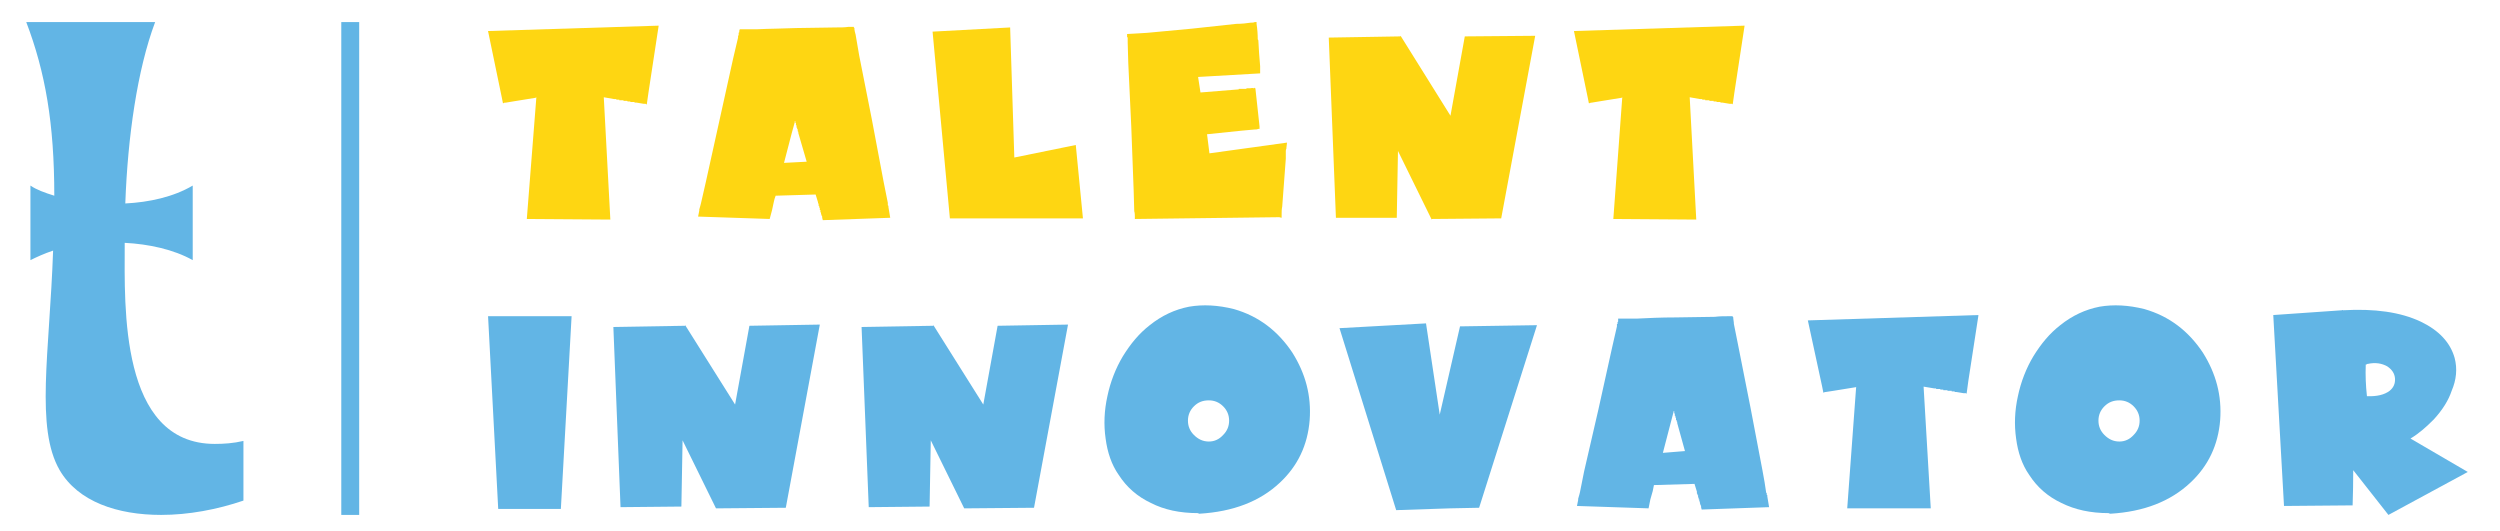 <svg version="1.2" xmlns="http://www.w3.org/2000/svg" viewBox="0 0 419 89" width="419" height="89"><style>.a{fill:#fed612}.b{fill:#62b5e5}</style><path class="a" d="m108.7 15.4l-0.3 2.1q-0.1 0-0.2-0.1-0.1 0-0.3 0-0.5-0.1-1.2-0.2h-0.1-0.1-0.1l-0.1-0.1h-0.1-0.1-0.1-0.1-0.1-0.1l-0.1-0.1h-0.1-0.1-0.1-0.1l-0.1-0.1h-0.1-0.1-0.1-0.1-0.1-0.1v-0.1h-0.1-0.1-0.1-0.1-0.1-0.1-0.1v-0.1h-0.1-0.1-0.1-0.1-0.1v-0.1h-0.1-0.1-0.1-0.1q-0.7-0.1-1.7-0.3l1.1 20.5-14-0.1 1.6-20.4c-0.1 0.1-0.2 0.1-0.2 0.1l-3.7 0.6q-0.7 0.1-1.2 0.2c-0.2 0-0.3 0-0.4 0.1h-0.1l-0.2-1-2.3-11.1 28.6-0.9z"/><path fill-rule="evenodd" class="a" d="m143.1 4.6l0.1 0.1v0.2c0 0.2 0.1 0.5 0.2 0.9l0.6 3.5 2.1 10.6 2 10.6q0.4 2.1 0.7 3.5v0.4l0.1 0.1v0.2l0.3 1.8-11.3 0.4-0.1-0.4q0-0.1 0-0.2-0.1-0.1-0.2-0.5v-0.2h-0.1v-0.4h-0.1v-0.4h-0.1v-0.3h-0.1v-0.4h-0.1v-0.2l-0.4-1.3-6.7 0.2q-0.2 0.5-0.3 1l-0.3 1.4-0.4 1.5-12-0.4 0.2-1v-0.2l0.2-0.7 0.1-0.4 0.8-3.5 4.6-20.8 0.8-3.4v-0.3l0.1-0.1v-0.4l0.1-0.1v-0.1q0-0.3 0.1-0.4c0.2 0 0.6 0 0.8 0q0.9 0 2.2 0c2-0.1 4.2-0.1 6.5-0.2l6.6-0.1c0.8 0 1.5 0 2.1-0.1h0.9zm-9.9 15.9l-0.5 1.8-1.3 5 3.8-0.2-1.4-4.8v-0.2l-0.1-0.1v-0.3l-0.1-0.1v-0.2h-0.1v-0.4h-0.1v-0.4h-0.1v-0.3h-0.1z"/><path class="a" d="m170 26.4l10.3-2.1 1.2 12.3h-18.7-3.6l-2.9-31.3 13-0.7z"/><path class="a" d="m211.1 21.2c0 0.1 0 0.3 0 0.4q0 0-0.2 0c-0.2 0.1-0.3 0.1-0.6 0.1q-0.9 0.1-2.2 0.2c-2 0.2-3.9 0.4-5.8 0.6l0.4 3.2 13-1.8-0.1 0.9v0.1q-0.1 0.2-0.1 0.4c0 0.4 0 0.8 0 1.3-0.1 1.2-0.2 2.5-0.3 4l-0.3 4c-0.1 0.5-0.1 0.9-0.1 1.3v0.5 0.1l-0.4-0.1-24.2 0.3v-0.4c0-0.2 0-0.6-0.1-0.9l-0.1-3.5-0.4-10.7-0.5-10.6-0.1-3.5v-0.1-0.1-0.1-0.1-0.1-0.1-0.1-0.1l-0.1-0.1v-0.1-0.4l1.8-0.1q0.3 0 1.6-0.1l7.5-0.7 7.4-0.8c0.9 0 1.8-0.1 2.4-0.2 0.3 0 0.5 0 0.7-0.1h0.3q0 0.1 0 0.3 0.2 1.3 0.2 2.6 0.1 0.1 0.1 0.2 0.1 2.1 0.3 4.3 0 0.6 0 1.2l-10.4 0.6 0.4 2.6 6.2-0.5h0.1 0.1v-0.1h0.1 0.1 0.1 0.1 0.1 0.1 0.1 0.1 0.1 0.1 0.1 0.1 0.1v-0.1h0.1 0.1 0.1 0.1 0.1 0.1q0.4-0.1 0.6 0 0.2-0.1 0.2-0.1v0.1h0.1z"/><path class="a" d="m239.9 36.8v-0.1l-5.6-11.4-0.2 11.2h-10.2l-1.2-30.2q6-0.1 12-0.2c0 0 0 0 0.1-0.1v0.1l8.3 13.3 2.4-13.3 11.8-0.1-5.7 30.6-11.6 0.1c0 0 0 0-0.1 0.1z"/><path class="a" d="m290.7 15.4l-0.3 2.1q0 0-0.1-0.1-0.2 0-0.4 0-0.5-0.1-1.2-0.2h-0.1-0.1-0.1l-0.1-0.1h-0.1-0.1-0.1-0.1-0.1-0.1v-0.1h-0.1-0.1-0.1-0.1-0.1v-0.1h-0.1-0.1-0.1-0.1-0.1-0.1-0.1v-0.1h-0.1-0.1-0.1-0.1-0.1-0.1-0.1v-0.1h-0.1-0.1-0.1-0.1-0.1v-0.1h-0.1-0.1-0.1-0.1q-0.6-0.1-1.7-0.3l1.1 20.5-13.9-0.1 1.5-20.4c-0.1 0.1-0.1 0.1-0.2 0.1l-3.7 0.6q-0.7 0.1-1.2 0.2c-0.1 0-0.2 0-0.4 0.1h-0.1l-0.2-1-2.3-11.1 28.6-0.9z"/><path class="b" d="m83.5 85.3l-1.7-32.3h14l-1.8 32.3z"/><path class="b" d="m120 85.2l-5.6-11.4-0.2 11.1-10.2 0.1-1.2-30.2q6-0.1 12-0.2c0 0 0 0 0.1-0.1v0.1l8.3 13.2 2.4-13.2 11.8-0.2-5.7 30.7-11.6 0.1c0 0 0 0-0.1 0z"/><path class="b" d="m161.6 85.2l-5.6-11.4-0.2 11.1-10.2 0.1-1.2-30.2q6-0.1 12-0.2c0 0 0 0 0.1-0.1v0.1l8.3 13.2 2.4-13.2 11.8-0.2-5.7 30.7-11.6 0.1c0 0 0 0-0.1 0z"/><path fill-rule="evenodd" class="b" d="m192.9 84.3q-3.4-1.6-5.4-4.7c-1.2-1.7-1.9-3.8-2.2-6.1q-0.5-3.5 0.3-7.1c0.5-2.4 1.4-4.7 2.6-6.7 1.3-2.1 2.7-3.8 4.5-5.2q3-2.4 6.6-3.1 3.5-0.6 7.5 0.4c4.2 1.2 7.4 3.7 9.8 7.3 2.2 3.5 3.2 7.2 2.9 11.3q-0.5 6.3-5 10.5-5 4.7-13.5 5.2-0.1 0-0.2-0.1-4.6 0-7.9-1.7zm7.2-16.2q-1 1-1 2.4 0 1.4 1 2.4c0.7 0.7 1.5 1.1 2.5 1.1q1.4 0 2.4-1.1 1-1 1-2.4 0-1.4-1-2.4-1-1-2.4-1c-1 0-1.8 0.3-2.5 1z"/><path class="b" d="m243 85.2l-9 0.3-9.5-30.5 14.5-0.8 2.3 15.3 3.4-14.8 12.9-0.2-9.7 30.6z"/><path fill-rule="evenodd" class="b" d="m290.4 53.1l0.1 0.1v0.2c0 0.2 0.1 0.5 0.1 0.9l0.7 3.5 2.1 10.6 2 10.5q0.4 2.1 0.6 3.6v0.1h0.1v0.3l0.1 0.1v0.2l0.3 1.8-11.3 0.4-0.1-0.4q0 0 0-0.1 0 0 0-0.1-0.1-0.1-0.2-0.5v-0.2l-0.1-0.1v-0.3h-0.1v-0.3h-0.1v-0.4h-0.1v-0.2l-0.1-0.1v-0.3l-0.4-1.3-6.8 0.2q-0.1 0.5-0.2 1l-0.4 1.4-0.3 1.5-12-0.4 0.2-1v-0.2l0.2-0.7 0.1-0.4 0.7-3.5 2.4-10.4 2.3-10.4 0.8-3.5v-0.4h0.1v-0.3l0.1-0.1c0-0.2 0-0.4 0-0.5 0.2 0 0.7 0 0.9 0q0.9 0 2.2 0c2-0.1 4.1-0.2 6.5-0.2l6.6-0.1c0.8-0.1 1.5-0.1 2.1-0.1h0.9zm-9.9 15.9l-0.5 1.9-1.3 5 3.7-0.3-1.3-4.7v-0.2l-0.1-0.1v-0.2h-0.1v-0.4h-0.1v-0.3h-0.1v-0.4h-0.1v-0.4h-0.1z"/><path class="b" d="m329.9 63.8l-0.3 2.2q0 0-0.1-0.1-0.1 0-0.4 0-0.5-0.1-1.2-0.2h-0.1-0.1-0.1v-0.1h-0.1-0.1-0.1-0.1-0.1v-0.1h-0.1-0.1-0.1-0.1-0.1-0.1-0.1v-0.1h-0.1-0.1-0.1-0.1-0.1-0.1-0.1v-0.1h-0.1-0.1-0.1-0.1-0.1v-0.1h-0.1-0.1-0.1-0.1-0.1-0.1-0.1v-0.1h-0.1-0.1-0.1q-0.7-0.1-1.8-0.3l1.2 20.4h-14l1.5-20.4c0 0.1-0.1 0.1-0.1 0.1l-3.7 0.6q-0.8 0.1-1.3 0.2c-0.1 0-0.2 0-0.3 0.1h-0.1l-0.2-1-2.4-11.1 28.6-0.9z"/><path fill-rule="evenodd" class="b" d="m345.5 84.3q-3.4-1.6-5.4-4.7c-1.2-1.7-1.9-3.8-2.2-6.1q-0.5-3.5 0.3-7.1c0.5-2.4 1.4-4.7 2.6-6.7 1.3-2.1 2.7-3.8 4.5-5.2q3-2.4 6.6-3.1 3.5-0.6 7.5 0.4c4.2 1.2 7.4 3.7 9.8 7.3 2.2 3.5 3.2 7.2 2.9 11.3q-0.5 6.3-5 10.5-5 4.7-13.4 5.2-0.1 0-0.3-0.1-4.5 0-7.9-1.7zm7.2-16.2q-1 1-1 2.4 0 1.4 1 2.4c0.7 0.7 1.5 1.1 2.5 1.1q1.4 0 2.4-1.1 1-1 1-2.4 0-1.4-1-2.4-1-1-2.4-1c-1 0-1.8 0.3-2.5 1z"/><path fill-rule="evenodd" class="b" d="m405.7 53.9q4.6 2.2 5.7 6.1 0.7 2.7-0.5 5.5-0.8 2.4-3 4.8c-1.2 1.2-2.4 2.3-3.9 3.2l9.6 5.6-13.3 7.2-5.9-7.5q0 3-0.1 5.9l-11.5 0.1-1.8-32 11.5-0.8q0.1-0.1 0.2 0c5.3-0.3 9.6 0.3 13 1.9zm-9.2 7.2q-0.1 2.6 0.2 5.3 2.5 0.1 3.8-0.9 1-0.8 0.9-2.1-0.1-1.2-1.3-2c-0.9-0.5-2-0.7-3.3-0.4h-0.1c0 0.1-0.1 0.1-0.2 0.1z"/><path class="b" d="m26 3.7c-3 8-4.6 19.3-5 30.4 4-0.2 8.1-1.1 11.3-3v12.5c-3.2-1.8-7.4-2.7-11.4-2.9 0 0.2 0 0.3 0 0.5 0 10-0.9 33.2 15.1 33.2 1.5 0 3.1-0.1 4.8-0.5v10c-4.4 1.5-9.2 2.4-13.8 2.4-7.3 0-13.9-2.2-17-7.5-4.1-7.1-1.7-19.6-1.1-36.8-1.5 0.5-2.8 1.1-3.8 1.6v-12.5c1 0.7 2.4 1.2 4 1.7 0-12.1-1.5-20.7-4.7-29.1z"/><path class="b" d="m57.2 86.3v-82.6h3v82.6z"/><g style="opacity:0"><path fill-rule="evenodd" d="m63.5 180.3q0.5 0.6 0.9 1.3 0.5 0.6 0.8 1.3 0.3 0.7 0.5 1.5 0.3 0.7 0.4 1.5 0.1 0.4 0.1 0.7 0 0.4 0 0.8 0.1 0.4 0.1 0.7-0.1 0.4-0.1 0.8 0 0.4-0.1 0.7 0 0.4-0.1 0.8-0.1 0.3-0.2 0.7-0.1 0.4-0.2 0.7-0.2 0.4-0.3 0.7-0.2 0.4-0.4 0.7-0.1 0.4-0.3 0.7-0.2 0.3-0.4 0.6-0.3 0.4-0.5 0.7-0.3 0.3-0.5 0.6-0.3 0.3-0.6 0.5-0.3 0.3-0.6 0.6-0.3 0.2-0.6 0.4-0.3 0.3-0.6 0.5-0.4 0.2-0.7 0.4-0.4 0.2-0.7 0.3-0.4 0.2-0.7 0.3-0.4 0.2-0.7 0.3-0.4 0.1-0.8 0.2-0.3 0.1-0.7 0.1-0.4 0.1-0.8 0.1-0.3 0.1-0.7 0.1-0.4 0-0.8 0-0.3 0-0.7 0-0.4-0.1-0.8-0.1-0.3-0.1-0.7-0.2-0.4 0-0.7-0.2-0.4-0.1-0.7-0.2-0.4-0.1-0.8-0.3-0.3-0.1-0.7-0.3-0.3-0.2-0.6-0.3-0.4-0.2-0.7-0.5-0.6-0.4-1.2-1-0.6-0.5-1.1-1.1-0.5-0.6-0.9-1.3-0.4-0.6-0.8-1.4-0.1-0.3-0.3-0.7-0.1-0.3-0.2-0.7-0.1-0.3-0.2-0.7-0.1-0.4-0.2-0.8 0-0.3-0.1-0.7 0-0.4 0-0.8 0-0.3 0-0.7 0-0.4 0-0.8 0-0.3 0.1-0.7 0.1-0.4 0.1-0.8 0.1-0.3 0.2-0.7 0.1-0.3 0.3-0.7 0.2-0.7 0.6-1.4 0.3-0.7 0.8-1.3 0.4-0.7 0.9-1.2 0.6-0.6 1.2-1.1 0.3-0.2 0.6-0.5 0.3-0.2 0.6-0.4 0.4-0.2 0.7-0.4 0.4-0.2 0.7-0.4 0.4-0.1 0.7-0.3 0.4-0.1 0.7-0.2 0.4-0.1 0.8-0.2 0.4-0.1 0.7-0.2 0.4-0.1 0.8-0.1 0.4 0 0.7-0.1 0.4 0 0.8 0 0.4 0.1 0.7 0.1 0.8 0.1 1.5 0.2 0.8 0.2 1.5 0.4 0.7 0.3 1.4 0.6 0.7 0.4 1.3 0.8 0.3 0.2 0.6 0.5 0.3 0.2 0.6 0.5 0.3 0.2 0.6 0.5 0.3 0.3 0.5 0.6zm-15.8 13.4q0.3 0.3 0.6 0.6 0.4 0.3 0.7 0.6 0.4 0.3 0.7 0.5 0.4 0.3 0.8 0.5 0.4 0.2 0.8 0.3 0.4 0.2 0.8 0.3 0.4 0.1 0.8 0.2 0.5 0.1 0.9 0.1 0.4 0.1 0.9 0 0.4 0 0.8 0 0.4-0.1 0.9-0.1 0.4-0.1 0.8-0.3 0.4-0.1 0.8-0.3 0.4-0.1 0.8-0.3 0.4-0.2 0.8-0.5 0.4-0.3 0.7-0.5 0.3-0.3 0.7-0.6 0.3-0.4 0.6-0.7 0.2-0.4 0.5-0.7 0.2-0.4 0.4-0.8 0.2-0.4 0.4-0.8 0.2-0.4 0.3-0.8 0.1-0.4 0.2-0.9 0.1-0.4 0.1-0.8 0.1-1.3-0.1-2.6-0.3-1.4-1-2.5-0.6-1.2-1.6-2.1-0.9-1-2.1-1.6-0.8-0.4-1.6-0.6-0.9-0.2-1.7-0.3-0.9-0.1-1.7 0-0.9 0.1-1.7 0.4-0.9 0.2-1.7 0.7-0.8 0.4-1.5 1-0.6 0.5-1.2 1.2-0.6 0.7-1 1.5-0.4 0.8-0.6 1.6-0.2 0.9-0.3 1.7-0.1 0.9 0 1.8 0.1 0.8 0.4 1.6 0.1 0.5 0.3 0.9 0.1 0.4 0.4 0.8 0.2 0.4 0.4 0.7 0.3 0.4 0.6 0.8zm14.4-4.6q-0.2 0.3-0.3 0.6-0.1 0.3-0.3 0.6-0.1 0.3-0.3 0.5-0.2 0.3-0.3 0.6-0.2 0.3-0.4 0.5-0.3 0.3-0.5 0.6-0.2 0.2-0.5 0.4-0.2 0.3-0.5 0.5-0.2 0.2-0.5 0.4-0.3 0.2-0.6 0.4-0.3 0.2-0.6 0.3-0.3 0.1-0.6 0.3-0.7 0.2-1.3 0.3-0.7 0-1.3 0-0.7-0.1-1.3-0.3-0.7-0.2-1.2-0.5-0.7-0.4-1.3-0.9-0.6-0.5-1.1-1-0.5-0.6-0.9-1.3-0.3-0.7-0.6-1.4-0.1-0.3-0.2-0.6-0.1-0.4-0.1-0.7 0-0.3-0.1-0.7 0-0.3 0.1-0.6 0-0.4 0.1-0.7 0-0.3 0.1-0.6 0.1-0.3 0.2-0.6 0.2-0.3 0.3-0.6 0.2-0.3 0.4-0.6 0.2-0.3 0.4-0.5 0.2-0.3 0.5-0.6 0.2-0.2 0.5-0.4 0.1-0.1 0.2-0.2 0.2-0.1 0.3-0.2 0.1-0.1 0.3-0.2 0.1-0.1 0.3-0.2 0.1-0.1 0.2-0.2 0.2-0.1 0.3-0.2 0.2 0 0.3-0.1 0.1-0.1 0.3-0.2 0.1 0 0.3-0.1 0.1-0.1 0.3-0.1 0.1-0.1 0.3-0.1 0.1-0.1 0.3-0.1 0.1-0.1 0.3-0.1 0.2-0.1 0.3-0.1 0.2-0.1 0.4-0.1 0.1-0.1 0.3-0.1l2 2.4q-0.2 0-0.4 0-0.2 0-0.4 0.1-0.2 0-0.4 0-0.2 0-0.4 0.1-0.1 0-0.3 0-0.1 0.1-0.3 0.1-0.1 0-0.3 0.1-0.1 0-0.3 0.1-0.1 0-0.3 0.1-0.1 0-0.2 0.1-0.1 0.1-0.3 0.1-0.1 0.1-0.2 0.2-0.1 0-0.2 0.1-0.2 0.1-0.3 0.2-0.1 0.1-0.2 0.2-0.1 0-0.2 0.1-0.2 0.2-0.4 0.3-0.1 0.2-0.3 0.4-0.1 0.2-0.2 0.3-0.2 0.2-0.3 0.4-0.1 0.2-0.1 0.4-0.1 0.2-0.2 0.4 0 0.2-0.1 0.4 0 0.2 0 0.4 0 0.2 0 0.4 0 0.2 0 0.4 0.1 0.2 0.1 0.4 0.1 0.2 0.1 0.4 0.2 0.5 0.5 0.9 0.2 0.4 0.5 0.7 0.3 0.4 0.7 0.7 0.3 0.3 0.7 0.6 0.2 0.1 0.4 0.1 0.2 0.1 0.4 0.2 0.2 0.1 0.4 0.1 0.2 0.1 0.4 0.1 0.2 0 0.4 0 0.2 0 0.4 0 0.2 0 0.4-0.1 0.2 0 0.4-0.1 0.2-0.1 0.4-0.1 0.2-0.1 0.4-0.2 0.2-0.2 0.4-0.3 0.2-0.1 0.4-0.3 0.1-0.1 0.2-0.2 0.1-0.1 0.2-0.2 0.1-0.1 0.2-0.2 0.1-0.1 0.2-0.2 0.1-0.1 0.2-0.2 0.1-0.1 0.1-0.2 0.1-0.1 0.2-0.2 0.1-0.2 0.1-0.3 0.1-0.1 0.2-0.3 0.1-0.1 0.1-0.3 0.1-0.1 0.2-0.2 0-0.2 0.1-0.3 0-0.2 0.1-0.4 0.1-0.2 0.1-0.4 0.1-0.2 0.1-0.3 0.1-0.2 0.1-0.4z"/><path  d="m81 159q-0.7 0.2-1.8 0.6-0.3 0.1-0.6 0.2-0.3 0.1-0.6 0.2-0.3 0.2-0.6 0.3-0.3 0.1-0.6 0.3-0.4 0.1-0.7 0.3-0.4 0.2-0.7 0.3-0.4 0.2-0.7 0.4-0.4 0.2-0.7 0.4-0.4 0.2-0.7 0.4-0.4 0.3-0.7 0.5-0.3 0.3-0.7 0.5-0.3 0.3-0.6 0.5-1.1 0.9-1.8 1.6-0.1 0.2-0.2 0.3-0.2 0.2-0.3 0.3-0.2 0.2-0.3 0.3-0.1 0.2-0.2 0.3-0.1 0.1-0.2 0.2-0.1 0.2-0.2 0.3 0 0.1-0.1 0.2-0.1 0.1-0.1 0.3-0.1 0-0.1 0.1 0 0.1-0.1 0.2 0 0 0 0.1 0 0.1-0.1 0.2 0 0 0 0.1 0 0.1 0 0.1 0 0.1 0 0.1 0 0.1 0 0.2 0.1 0 0.1 0 0 0.1 0 0.1 0 0 0.1 0.1 0 0 0 0.1 0.1 0.1 0.2 0.1 0.1 0.1 0.3 0.2 0.1 0 0.2 0 0.2 0 0.3 0 0.2 0 0.4 0 0.2-0.1 0.4-0.1 0.2-0.1 0.4-0.1 0.1-0.1 0.3-0.2 0.9-0.3 2-0.9l2.2-1.1q1.2-0.7 2.5-1.3 1.3-0.7 2.6-1.2 0.3-0.1 0.7-0.2 0.3-0.2 0.6-0.3 0.3-0.1 0.7-0.1 0.3-0.1 0.6-0.2 0.3-0.1 0.6-0.1 0.3-0.1 0.6-0.1 0.3-0.1 0.7-0.1 0.3 0 0.6 0 0.3 0 0.6 0 0.2 0.1 0.5 0.1 0.3 0.1 0.6 0.2 0.3 0.1 0.5 0.2 0.3 0.1 0.6 0.3 0.2 0.1 0.5 0.3 0.2 0.2 0.4 0.4 0.2 0.2 0.4 0.5 0.3 0.2 0.5 0.5 0.2 0.4 0.4 0.7 0.1 0.3 0.3 0.7 0.1 0.3 0.2 0.7 0.1 0.3 0.1 0.6 0.1 0.3 0.1 0.7 0 0.3 0 0.6 0 0.3-0.1 0.7-0.1 0.3-0.1 0.6-0.1 0.3-0.2 0.7-0.2 0.3-0.3 0.6-0.1 0.3-0.3 0.6-0.2 0.3-0.4 0.6-0.1 0.3-0.4 0.6-0.2 0.3-0.4 0.6-0.2 0.3-0.4 0.6-0.2 0.2-0.5 0.5-0.2 0.3-0.5 0.6-0.2 0.2-0.5 0.5-0.2 0.3-0.5 0.5-1.1 1-2.1 1.9-0.6 0.5-1.3 1-0.6 0.5-1.3 1-0.6 0.4-1.3 0.9-0.7 0.4-1.4 0.8-0.6 0.3-1.2 0.6-0.6 0.3-1.2 0.6-0.7 0.3-1.3 0.6-0.6 0.2-1.2 0.5l-3.7-4.3q0.8-0.2 1.4-0.4 0.7-0.2 1.4-0.4 0.7-0.2 1.3-0.5 0.7-0.3 1.3-0.6 0.8-0.4 1.5-0.8 0.7-0.4 1.3-0.8 0.7-0.5 1.4-1 0.6-0.4 1.2-1 0.4-0.2 0.7-0.5 0.3-0.3 0.6-0.6 0.3-0.2 0.6-0.5 0.2-0.3 0.5-0.6 0.2-0.2 0.4-0.4 0.1-0.2 0.3-0.5 0.1-0.2 0.2-0.4 0.2-0.2 0.3-0.4 0.1-0.2 0.1-0.3 0.1-0.2 0.1-0.3 0-0.2 0.1-0.3 0-0.2 0-0.3 0-0.1-0.1-0.2 0-0.1 0-0.2 0-0.1-0.1-0.2 0-0.1-0.1-0.2-0.1-0.1-0.2-0.2-0.1 0-0.3-0.1-0.1-0.1-0.2-0.1-0.2 0-0.3 0-0.2 0-0.4 0-0.2 0.1-0.4 0.1-0.2 0.1-0.4 0.1-0.2 0.1-0.4 0.2-0.2 0-0.5 0.1-0.2 0.1-0.5 0.3-0.2 0.1-0.5 0.2-0.2 0.1-0.5 0.2-1 0.6-2.2 1.2l-2.5 1.3q-1.3 0.7-2.5 1.2-0.4 0.2-0.7 0.3-0.3 0.1-0.6 0.2-0.3 0.1-0.6 0.2-0.4 0.1-0.7 0.2-0.3 0.1-0.6 0.1-0.3 0.1-0.6 0.1-0.3 0.1-0.6 0.1-0.3 0-0.6 0-0.3 0-0.6 0-0.3 0-0.5-0.1-0.3 0-0.6-0.1-0.2-0.1-0.5-0.2-0.3-0.1-0.5-0.3-0.3-0.1-0.5-0.3-0.3-0.2-0.5-0.4-0.2-0.2-0.4-0.5-0.2-0.2-0.4-0.5-0.2-0.3-0.4-0.6-0.2-0.3-0.3-0.6-0.1-0.3-0.2-0.7-0.1-0.3-0.1-0.6-0.1-0.3-0.1-0.6 0-0.3 0-0.6 0-0.3 0.1-0.6 0-0.3 0.1-0.6 0.1-0.3 0.2-0.6 0.1-0.3 0.2-0.6 0.2-0.3 0.3-0.6 0.2-0.3 0.3-0.6 0.2-0.2 0.4-0.5 0.2-0.3 0.4-0.6 0.2-0.2 0.4-0.5 0.2-0.3 0.4-0.5 0.3-0.3 0.5-0.6 0.2-0.2 0.5-0.5 0.2-0.2 0.4-0.5 1-1 2-1.7 1.1-0.9 2.3-1.7 1.2-0.9 2.4-1.6 1.2-0.7 2.4-1.3c0.8-0.4 1.6-0.7 2.3-1z"/><path  d="m120.8 147.6l-10.6-12.7 3.9 18.3-4.7 3.9-17.3-7 10.6 12.6-4.8 4.1-15.1-18 6.6-5.6 18.7 7.6-4.2-19.7 6.6-5.6 15.1 18z"/><path fill-rule="evenodd" d="m142.8 123.2l-10 8.5 1.2 4.8-5.4 4.5-5.7-25.9 5.4-4.5 24.5 10-5.4 4.6zm-11.2 3.4l6.6-5.5-8.9-3.8z"/><path  d="m161.5 91.4q-0.7 0.2-1.8 0.5-0.3 0.2-0.6 0.3-0.3 0.1-0.6 0.2-0.3 0.1-0.6 0.3-0.3 0.1-0.6 0.2-0.4 0.2-0.7 0.4-0.4 0.2-0.7 0.3-0.3 0.2-0.7 0.4-0.3 0.2-0.6 0.4-0.4 0.2-0.7 0.5-0.4 0.2-0.7 0.4-0.4 0.3-0.7 0.5-0.3 0.3-0.6 0.6-1.1 0.8-1.8 1.5-0.1 0.2-0.3 0.3-0.1 0.2-0.2 0.3-0.2 0.2-0.3 0.3-0.2 0.2-0.3 0.4-0.1 0.1-0.1 0.2-0.1 0.1-0.2 0.2-0.1 0.1-0.1 0.2-0.1 0.1-0.2 0.3 0 0 0 0.1-0.1 0.1-0.1 0.2 0 0.1-0.1 0.1 0 0.1 0 0.2 0 0.1 0 0.1 0 0.1 0 0.1 0 0.1 0 0.2 0 0 0 0.1 0 0 0 0.1 0.1 0 0.1 0 0 0.1 0 0.1 0.1 0 0.1 0.1 0.1 0.1 0.2 0.2 0.1 0 0.2 0.1 0.2 0 0.3 0 0.2 0.1 0.3 0 0.2 0 0.4 0 0.2 0 0.4-0.1 0.1 0 0.3-0.1 0.2-0.1 0.4-0.1 0.9-0.4 2-0.9l2.3-1.2q1.2-0.7 2.5-1.3 1.3-0.7 2.5-1.2 0.4-0.1 0.7-0.2 0.3-0.1 0.6-0.2 0.4-0.1 0.7-0.2 0.3-0.1 0.6-0.2 0.3-0.1 0.6-0.1 0.4-0.1 0.7-0.1 0.3-0.1 0.6-0.1 0.3 0 0.6 0 0.3 0 0.6 0.1 0.3 0 0.5 0.1 0.3 0 0.6 0.1 0.3 0.1 0.5 0.2 0.3 0.1 0.6 0.3 0.2 0.1 0.5 0.3 0.2 0.2 0.4 0.4 0.2 0.2 0.4 0.5 0.3 0.2 0.5 0.6 0.2 0.3 0.4 0.6 0.2 0.3 0.3 0.7 0.1 0.3 0.2 0.7 0.1 0.3 0.2 0.6 0 0.4 0 0.7 0 0.3 0 0.6 0 0.4-0.1 0.7 0 0.3-0.1 0.6-0.1 0.4-0.2 0.7-0.1 0.3-0.3 0.6-0.1 0.3-0.3 0.6-0.1 0.3-0.3 0.6-0.2 0.3-0.4 0.6-0.2 0.3-0.5 0.6-0.2 0.3-0.4 0.6-0.2 0.3-0.5 0.5-0.2 0.3-0.5 0.6-0.2 0.3-0.5 0.5-0.2 0.3-0.5 0.5-1.1 1-2.1 1.9-0.6 0.5-1.3 1-0.6 0.5-1.3 1-0.6 0.4-1.3 0.9-0.7 0.4-1.4 0.8-0.6 0.3-1.2 0.6-0.6 0.4-1.2 0.6-0.6 0.3-1.3 0.6-0.6 0.2-1.2 0.5l-3.6-4.3q0.7-0.2 1.4-0.4 0.6-0.1 1.3-0.4 0.7-0.2 1.4-0.5 0.6-0.3 1.2-0.6 0.8-0.4 1.5-0.8 0.7-0.4 1.4-0.8 0.6-0.5 1.3-0.9 0.6-0.5 1.3-1 0.3-0.3 0.6-0.6 0.3-0.3 0.6-0.5 0.3-0.3 0.6-0.6 0.3-0.3 0.5-0.6 0.2-0.2 0.4-0.4 0.1-0.2 0.3-0.4 0.1-0.2 0.3-0.5 0.1-0.2 0.2-0.4 0.1-0.2 0.1-0.3 0.1-0.1 0.1-0.3 0-0.1 0-0.3 0-0.1 0-0.3 0-0.1 0-0.2 0-0.1-0.1-0.2 0-0.1-0.1-0.2 0-0.1-0.1-0.1-0.1-0.1-0.2-0.2-0.1-0.1-0.2-0.2-0.2 0-0.3 0-0.1-0.1-0.3-0.1-0.2 0-0.4 0.1-0.2 0-0.4 0-0.2 0.1-0.4 0.1-0.1 0.1-0.3 0.2-0.3 0.1-0.5 0.2-0.3 0.1-0.5 0.2-0.3 0.1-0.5 0.2-0.3 0.1-0.5 0.3-1.1 0.5-2.3 1.2l-2.5 1.3q-1.2 0.6-2.5 1.2-0.3 0.1-0.6 0.2-0.3 0.1-0.7 0.2-0.3 0.2-0.6 0.3-0.3 0-0.6 0.1-0.3 0.1-0.6 0.2-0.3 0-0.6 0.1-0.3 0-0.6 0.1-0.3 0-0.6 0-0.3 0-0.6 0-0.2-0.1-0.5-0.1-0.3-0.1-0.6-0.2-0.2 0-0.5-0.1-0.3-0.2-0.5-0.3-0.3-0.2-0.5-0.4-0.3-0.1-0.5-0.4-0.2-0.2-0.4-0.4-0.2-0.3-0.4-0.5-0.2-0.3-0.4-0.6-0.1-0.3-0.3-0.7-0.1-0.3-0.2-0.6-0.1-0.3-0.1-0.6-0.1-0.3-0.1-0.6 0-0.3 0-0.6 0-0.3 0.1-0.6 0.1-0.3 0.1-0.6 0.1-0.3 0.2-0.6 0.1-0.3 0.2-0.6 0.2-0.3 0.3-0.6 0.2-0.3 0.3-0.6 0.2-0.3 0.4-0.6 0.2-0.2 0.4-0.5 0.2-0.3 0.4-0.6 0.2-0.2 0.4-0.5 0.3-0.2 0.5-0.5 0.2-0.2 0.5-0.5 0.2-0.2 0.5-0.5 1-1 2-1.7 1-0.9 2.2-1.7 1.2-0.8 2.4-1.5 1.3-0.8 2.5-1.4 1.2-0.6 2.3-1l3.5 4.2"/><path  d="m195.6 84.7l-6.3-7.5-12.3 10.4 6.3 7.5-4.9 4.1-15-18 4.8-4.1 5.5 6.6 12.3-10.4-5.5-6.5 4.9-4.1 15.1 18-4.9 4.1"/><path  d="m206.2 75.9l-15.1-18 4.9-4.1 15 18z"/><path  d="m233.6 52.8l-22.5-2.1 10.4 12.3-4.8 4.1-15.1-18 5.2-4.5 22.6 2.3-10.4-12.4 4.8-4.1 15.1 18-5.2 4.5"/><path  d="m240.7 15.5q0.6-0.5 1.2-1 0.7-0.5 1.3-0.9 0.7-0.5 1.4-0.9 0.7-0.5 1.4-0.8 0.6-0.4 1.2-0.7 0.6-0.3 1.3-0.6 0.6-0.3 1.3-0.6 0.6-0.2 1.3-0.5l3.7 4.4q-0.3 0.1-0.6 0.1-0.3 0.1-0.6 0.2-0.3 0-0.6 0.1-0.3 0.1-0.6 0.2-0.3 0.1-0.6 0.2-0.4 0.1-0.7 0.3-0.3 0.1-0.6 0.2-0.4 0.2-0.7 0.3-0.3 0.2-0.7 0.3-0.3 0.2-0.7 0.4-0.3 0.2-0.7 0.4-0.3 0.2-0.6 0.4-0.4 0.2-0.8 0.5-0.3 0.2-0.7 0.4-0.3 0.3-0.7 0.6-0.3 0.2-0.6 0.5-0.4 0.3-0.8 0.6-0.4 0.4-0.7 0.7-0.4 0.4-0.7 0.7-0.3 0.4-0.6 0.8-0.3 0.3-0.5 0.6-0.2 0.3-0.4 0.6-0.2 0.3-0.4 0.6-0.2 0.4-0.4 0.7-0.1 0.3-0.2 0.5-0.1 0.3-0.2 0.6-0.1 0.3-0.2 0.6 0 0.2-0.1 0.5 0 0.5 0 1 0 0.4 0.1 0.9 0.1 0.5 0.2 0.9 0.2 0.5 0.4 0.9 0.1 0.2 0.2 0.3 0.1 0.2 0.2 0.4 0.2 0.2 0.3 0.3 0.1 0.2 0.2 0.4 0.2 0.1 0.3 0.2 0.1 0.2 0.3 0.3 0.1 0.1 0.2 0.3 0.2 0.1 0.3 0.2 0.2 0.2 0.4 0.3 0.1 0.1 0.3 0.2 0.2 0.1 0.4 0.2 0.2 0.1 0.4 0.2 0.2 0.1 0.4 0.2 0.3 0.1 0.5 0.1 0.2 0.1 0.5 0.1 0.2 0.1 0.5 0.1 0.3 0 0.5 0 0.3 0 0.6 0 0.3 0 0.6 0 0.3-0.1 0.5-0.2 0.4-0.1 0.8-0.2 0.3-0.1 0.7-0.2 0.3-0.2 0.6-0.3 0.4-0.2 0.7-0.3 0.4-0.3 0.8-0.5 0.4-0.3 0.8-0.6 0.4-0.2 0.8-0.5 0.4-0.3 0.8-0.7 0.8-0.7 1.4-1.3 0.2-0.1 0.3-0.2 0.1-0.2 0.2-0.3 0.2-0.2 0.3-0.3 0.1-0.2 0.2-0.3 0.1-0.1 0.2-0.3 0.1-0.1 0.3-0.2 0.1-0.1 0.1-0.3 0.1-0.1 0.2-0.2l0.8-1.1-1.8-2.2-5.5 4.6-3.3-4 10.3-8.6 7.7 9.2q-0.2 0.3-0.4 0.6-0.2 0.3-0.4 0.6-0.2 0.3-0.4 0.6-0.2 0.3-0.4 0.6-1.1 1.3-2.2 2.5-1.1 1.3-2.3 2.5-1.2 1.1-2.3 2.1-0.4 0.3-0.8 0.7-0.5 0.3-0.9 0.7-0.5 0.3-0.9 0.6-0.5 0.3-1 0.6-0.4 0.3-0.8 0.5-0.5 0.3-0.9 0.5-0.5 0.2-1 0.4-0.4 0.2-0.9 0.4-0.4 0.2-0.9 0.3-0.4 0.2-0.9 0.3-0.5 0.1-0.9 0.2-0.5 0.1-0.9 0.1-0.5 0.1-0.9 0.1-0.5 0-0.9 0-0.4 0-0.9-0.1-0.4 0-0.8-0.1-0.5-0.1-0.9-0.3-0.4-0.1-0.8-0.3-0.4-0.1-0.8-0.3-0.4-0.2-0.8-0.5-0.4-0.2-0.8-0.5-0.4-0.3-0.8-0.7-0.4-0.3-0.7-0.7-0.4-0.3-0.7-0.7-0.3-0.4-0.6-0.8-0.3-0.4-0.6-0.9-0.3-0.4-0.5-0.8-0.2-0.5-0.4-1-0.2-0.4-0.3-0.8-0.1-0.4-0.2-0.9-0.1-0.4-0.1-0.9-0.1-0.4-0.1-0.9 0-0.4 0-0.9 0.1-0.4 0.1-0.8 0.1-0.5 0.2-0.9 0.1-0.5 0.2-0.9 0.2-0.4 0.3-0.9 0.2-0.4 0.4-0.8 0.2-0.5 0.4-0.9 0.2-0.4 0.5-0.8 0.2-0.4 0.5-0.9 0.3-0.4 0.6-0.8 0.3-0.4 0.6-0.8 0.3-0.4 0.7-0.8 0.4-0.4 0.7-0.8 0.4-0.4 0.8-0.7 0.4-0.4 0.8-0.8 0.4-0.3 0.8-0.7"/><path  d="m270.9 21.6l-15.1-18 4.9-4.1 11.8 14 13.1-11 3.3 3.9-18 15.1"/><path fill-rule="evenodd" d="m308.5-25.3q0.5 0.5 0.9 1.1 0.4 0.6 0.7 1.2 0.3 0.6 0.6 1.2 0.2 0.7 0.4 1.3 0.2 0.6 0.3 1.3 0 0.6 0 1.2 0 0.7 0 1.3-0.1 0.6-0.3 1.2-0.1 0.7-0.4 1.3-0.2 0.7-0.5 1.3-0.3 0.7-0.6 1.3-0.4 0.6-0.8 1.1-0.5 0.7-1 1.3-0.5 0.7-1.1 1.3-0.6 0.6-1.2 1.2-0.6 0.5-1.3 1.1-0.6 0.5-1.3 1-0.6 0.5-1.3 1-0.7 0.4-1.5 0.9-0.7 0.4-1.5 0.7-0.6 0.3-1.2 0.6-0.7 0.2-1.4 0.4-0.7 0.2-1.4 0.3-0.6 0.1-1.3 0.2-0.7 0-1.3 0-0.6-0.1-1.3-0.2-0.6-0.1-1.2-0.3-0.6-0.2-1.2-0.4-1.2-0.6-2.3-1.5-1.1-0.8-2-1.9-0.9-1-1.5-2.3-0.7-1.2-1.1-2.5-0.1-0.6-0.2-1.2-0.1-0.7-0.1-1.3 0-0.6 0.1-1.3 0.1-0.6 0.2-1.2 0.2-0.7 0.5-1.3 0.2-0.7 0.5-1.3 0.3-0.6 0.6-1.2 0.4-0.6 0.8-1.2 0.5-0.7 1-1.3 0.6-0.7 1.1-1.3 0.6-0.6 1.2-1.2 0.6-0.6 1.3-1.1 0.6-0.5 1.3-1 0.7-0.5 1.4-1 0.7-0.5 1.4-0.9 0.7-0.4 1.5-0.7 0.6-0.3 1.2-0.6 0.7-0.2 1.4-0.4 0.6-0.2 1.3-0.3 0.7-0.1 1.4-0.2 0.7 0 1.3 0 0.6 0.1 1.2 0.2 0.7 0.1 1.3 0.3 0.6 0.2 1.2 0.5 0.6 0.3 1.2 0.6 0.5 0.4 1.1 0.8 0.5 0.4 1 0.9 0.5 0.5 0.9 1zm-4.9 4.2q-0.2-0.3-0.4-0.5-0.3-0.3-0.5-0.5-0.3-0.2-0.5-0.4-0.3-0.2-0.6-0.4-0.3-0.2-0.6-0.3-0.3-0.2-0.7-0.3-0.3-0.1-0.6-0.1-0.4-0.1-0.7-0.1-0.5 0-0.9 0-0.4 0-0.8 0.1-0.4 0.1-0.8 0.2-0.5 0.1-0.9 0.3-0.5 0.2-1 0.5-0.6 0.2-1.1 0.5-0.5 0.4-0.9 0.7-0.5 0.4-1 0.8-0.3 0.2-0.6 0.5-0.3 0.3-0.6 0.6-0.3 0.3-0.6 0.6-0.3 0.3-0.5 0.7-0.2 0.2-0.4 0.5-0.2 0.3-0.4 0.5-0.2 0.3-0.3 0.6-0.2 0.3-0.3 0.6-0.1 0.3-0.2 0.5-0.1 0.3-0.2 0.5-0.1 0.3-0.1 0.6-0.1 0.2-0.1 0.5 0 0.2 0 0.5 0 0.2 0 0.5 0 0.2 0 0.4 0.1 0.3 0.1 0.5 0.1 0.2 0.1 0.4 0.1 0.3 0.2 0.5 0 0.2 0.1 0.4 0.1 0.2 0.2 0.4 0.1 0.2 0.3 0.4 0.1 0.2 0.2 0.3 0.1 0.2 0.3 0.4 0.1 0.2 0.2 0.3 0.2 0.2 0.3 0.4 0.2 0.1 0.3 0.3 0.2 0.1 0.4 0.3 0.1 0.1 0.3 0.3 0.2 0.1 0.4 0.2 0.1 0.2 0.3 0.3 0.2 0.1 0.4 0.2 0.2 0.1 0.5 0.2 0.2 0.1 0.4 0.1 0.2 0.1 0.5 0.2 0.2 0 0.4 0.1 0.3 0 0.5 0 0.3 0 0.6 0 0.2 0 0.5 0 0.3 0 0.5-0.1 0.3 0 0.6-0.1 0.3-0.1 0.6-0.2 0.3-0.1 0.6-0.2 0.3-0.2 0.6-0.3 0.3-0.1 0.6-0.3 0.4-0.2 0.7-0.4 0.4-0.3 0.7-0.5 0.4-0.2 0.7-0.5 0.4-0.3 0.7-0.5 0.4-0.4 0.9-0.8 0.4-0.4 0.8-0.9 0.4-0.4 0.8-0.9 0.3-0.5 0.7-1 0.2-0.3 0.4-0.7 0.2-0.4 0.3-0.8 0.1-0.4 0.2-0.8 0.1-0.4 0.2-0.8 0-0.4 0-0.7 0-0.4 0-0.7-0.1-0.4-0.1-0.7-0.1-0.3-0.3-0.7-0.1-0.3-0.2-0.6-0.2-0.3-0.4-0.6-0.1-0.3-0.3-0.5-0.2-0.3-0.4-0.6z"/><path  d="m316.7-48.2q0.6-0.6 1.2-1.1 0.7-0.4 1.3-0.9 0.7-0.5 1.4-0.9 0.7-0.4 1.4-0.8 0.6-0.3 1.2-0.7 0.7-0.3 1.3-0.6 0.7-0.3 1.3-0.5 0.7-0.3 1.3-0.5l3.7 4.4q-0.3 0-0.6 0.1-0.3 0-0.6 0.1-0.3 0.1-0.5 0.2-0.3 0.1-0.6 0.1-0.4 0.2-0.7 0.3-0.3 0.1-0.7 0.2-0.3 0.1-0.6 0.3-0.3 0.1-0.6 0.3-0.4 0.1-0.7 0.3-0.4 0.2-0.7 0.4-0.4 0.1-0.7 0.3-0.4 0.2-0.7 0.4-0.4 0.3-0.7 0.5-0.4 0.2-0.7 0.5-0.4 0.2-0.7 0.5-0.4 0.3-0.7 0.5-0.4 0.4-0.8 0.7-0.3 0.3-0.7 0.7-0.3 0.3-0.7 0.7-0.3 0.3-0.6 0.7-0.2 0.3-0.5 0.6-0.2 0.3-0.4 0.6-0.2 0.3-0.4 0.7-0.2 0.3-0.4 0.6-0.1 0.3-0.2 0.6-0.1 0.2-0.2 0.5-0.1 0.3-0.1 0.6-0.1 0.3-0.1 0.6-0.1 0.2-0.1 0.5 0 0.2 0 0.5 0 0.2 0.1 0.5 0 0.2 0 0.5 0.1 0.2 0.1 0.4 0.1 0.2 0.2 0.4 0 0.2 0.1 0.4 0.1 0.3 0.2 0.5 0.1 0.1 0.2 0.3 0.2 0.2 0.3 0.4 0.1 0.1 0.2 0.3 0.1 0.2 0.3 0.3 0.1 0.2 0.2 0.3 0.2 0.2 0.3 0.3 0.1 0.1 0.3 0.3 0.1 0.1 0.2 0.2 0.2 0.1 0.4 0.3 0.2 0.1 0.4 0.2 0.1 0.1 0.3 0.2 0.2 0.1 0.4 0.2 0.3 0.1 0.5 0.2 0.2 0.1 0.4 0.1 0.3 0.1 0.5 0.1 0.3 0.1 0.5 0.1 0.3 0 0.6 0 0.3 0 0.5 0 0.3 0 0.6-0.1 0.3 0 0.6-0.1 0.3-0.1 0.7-0.2 0.3-0.1 0.7-0.2 0.3-0.2 0.7-0.3 0.3-0.2 0.6-0.4 0.4-0.2 0.9-0.5 0.4-0.2 0.8-0.5 0.4-0.3 0.7-0.6 0.4-0.3 0.8-0.6 0.9-0.7 1.5-1.3 0.6-0.6 1-1.1 0.5-0.5 0.8-1.1l0.7-1.1-1.8-2.1-5.4 4.5-3.3-3.9 10.3-8.6 7.7 9.1q-0.2 0.4-0.4 0.7-0.2 0.3-0.4 0.6-0.2 0.3-0.4 0.6-0.3 0.3-0.5 0.6-1 1.2-2.1 2.5-1.1 1.3-2.3 2.4-1.2 1.2-2.3 2.2-0.4 0.3-0.9 0.7-0.4 0.3-0.9 0.6-0.4 0.4-0.9 0.7-0.4 0.3-0.9 0.6-0.4 0.3-0.9 0.5-0.4 0.2-0.9 0.5-0.4 0.2-0.9 0.4-0.5 0.2-0.9 0.4-0.5 0.2-0.9 0.3-0.5 0.2-0.9 0.3-0.5 0.1-0.9 0.2-0.5 0-1 0.1-0.4 0.1-0.8 0.1-0.5 0-0.9 0-0.4 0-0.9-0.1-0.4-0.1-0.9-0.1-0.4-0.1-0.8-0.3-0.4-0.1-0.8-0.3-0.5-0.1-0.9-0.3-0.4-0.2-0.7-0.5-0.5-0.2-0.9-0.5-0.4-0.4-0.7-0.7-0.4-0.3-0.8-0.7-0.3-0.4-0.6-0.7-0.4-0.4-0.7-0.8-0.3-0.4-0.5-0.9-0.3-0.4-0.5-0.9-0.2-0.4-0.4-0.9-0.2-0.4-0.3-0.8-0.2-0.5-0.3-0.9-0.1-0.4-0.1-0.9-0.1-0.4-0.1-0.9 0-0.4 0-0.9 0.1-0.4 0.1-0.9 0.1-0.4 0.2-0.9 0.1-0.4 0.2-0.8 0.2-0.5 0.3-0.9 0.2-0.4 0.4-0.9 0.2-0.4 0.4-0.8 0.2-0.4 0.5-0.8 0.2-0.5 0.5-0.9 0.3-0.4 0.6-0.8 0.3-0.4 0.6-0.8 0.4-0.4 0.7-0.8 0.4-0.4 0.7-0.8 0.4-0.4 0.8-0.8 0.4-0.4 0.8-0.7 0.4-0.4 0.8-0.7"/><path fill-rule="evenodd" d="m362.6-70.7q0.5 0.5 0.9 1.1 0.4 0.6 0.7 1.2 0.3 0.6 0.6 1.2 0.2 0.7 0.4 1.3 0.2 0.6 0.2 1.3 0.1 0.6 0.1 1.2 0 0.7-0.1 1.3 0 0.6-0.2 1.2-0.1 0.7-0.4 1.4-0.2 0.6-0.5 1.2-0.3 0.7-0.7 1.3-0.3 0.6-0.7 1.1-0.5 0.7-1 1.4-0.6 0.6-1.1 1.2-0.6 0.6-1.2 1.2-0.6 0.6-1.3 1.1-0.6 0.5-1.3 1-0.7 0.5-1.4 1-0.7 0.5-1.4 0.9-0.7 0.4-1.5 0.8-0.6 0.3-1.3 0.5-0.6 0.2-1.3 0.4-0.7 0.2-1.4 0.3-0.7 0.1-1.4 0.2-0.6 0-1.2 0-0.7 0-1.3-0.2-0.6-0.1-1.2-0.3-0.6-0.1-1.2-0.4-0.6-0.3-1.2-0.7-0.6-0.3-1.1-0.7-0.6-0.5-1.1-0.9-0.5-0.5-0.9-1.1-0.5-0.5-0.8-1.1-0.4-0.5-0.8-1.1-0.3-0.6-0.5-1.3-0.3-0.6-0.5-1.3-0.1-0.6-0.2-1.2-0.1-0.6-0.1-1.3 0-0.6 0.1-1.2 0.1-0.7 0.2-1.3 0.2-0.7 0.4-1.3 0.3-0.7 0.6-1.3 0.3-0.6 0.6-1.2 0.4-0.6 0.8-1.2 1-1.3 2.1-2.6 1.2-1.2 2.5-2.3 1.2-1 2.6-2 1.4-0.9 2.9-1.6 0.7-0.3 1.3-0.6 0.7-0.2 1.4-0.4 0.6-0.2 1.3-0.3 0.7-0.1 1.4-0.1 0.6-0.1 1.3 0 0.6 0 1.2 0.1 0.6 0.1 1.3 0.3 0.6 0.2 1.1 0.5 0.7 0.3 1.2 0.6 0.6 0.4 1.2 0.8 0.5 0.4 1 0.9 0.5 0.5 0.9 1.1m-4.9 4.1q-0.2-0.3-0.4-0.5-0.3-0.3-0.5-0.5-0.3-0.2-0.5-0.4-0.3-0.2-0.6-0.3-0.3-0.2-0.6-0.4-0.3-0.1-0.7-0.2-0.3-0.2-0.7-0.2-0.3-0.1-0.6-0.1-0.5 0-0.9 0-0.4 0-0.8 0.1-0.5 0.1-0.9 0.2-0.4 0.1-0.8 0.3-0.5 0.2-1 0.5-0.6 0.2-1.1 0.6-0.5 0.3-0.9 0.6-0.5 0.4-1 0.8-0.3 0.3-0.6 0.5-0.3 0.3-0.6 0.6-0.3 0.3-0.6 0.6-0.3 0.4-0.5 0.7-0.3 0.2-0.4 0.5-0.2 0.3-0.4 0.6-0.2 0.2-0.3 0.5-0.2 0.3-0.3 0.6-0.2 0.3-0.2 0.5-0.1 0.3-0.2 0.6-0.1 0.2-0.1 0.5-0.1 0.3-0.1 0.5 0 0.3 0 0.5 0 0.2 0 0.5 0 0.2 0 0.5 0 0.2 0.1 0.4 0 0.3 0.1 0.5 0.1 0.2 0.1 0.4 0.1 0.2 0.2 0.4 0.1 0.2 0.2 0.4 0.1 0.2 0.2 0.4 0.2 0.2 0.3 0.4 0.1 0.1 0.2 0.3 0.2 0.2 0.3 0.4 0.2 0.1 0.3 0.3 0.2 0.2 0.3 0.3 0.2 0.2 0.3 0.3 0.2 0.2 0.4 0.3 0.2 0.1 0.3 0.3 0.2 0.1 0.4 0.2 0.2 0.1 0.4 0.2 0.2 0.1 0.5 0.2 0.2 0.1 0.4 0.2 0.2 0 0.5 0.1 0.2 0 0.4 0.1 0.3 0 0.5 0 0.3 0 0.5 0 0.3 0 0.6 0 0.2 0 0.5-0.1 0.3 0 0.6-0.1 0.3-0.1 0.6-0.2 0.3-0.1 0.6-0.2 0.3-0.1 0.6-0.3 0.3-0.1 0.6-0.3 0.4-0.2 0.7-0.4 0.4-0.2 0.7-0.5 0.4-0.2 0.7-0.5 0.3-0.2 0.7-0.5 0.4-0.4 0.9-0.8 0.4-0.4 0.8-0.9 0.4-0.4 0.8-0.9 0.3-0.4 0.7-0.9 0.2-0.4 0.4-0.8 0.1-0.4 0.3-0.8 0.1-0.4 0.2-0.8 0.1-0.4 0.2-0.8 0-0.4 0-0.7 0-0.4 0-0.7-0.1-0.3-0.2-0.7 0-0.3-0.2-0.6-0.1-0.4-0.3-0.7-0.1-0.3-0.3-0.6-0.1-0.2-0.3-0.5-0.2-0.3-0.4-0.5z"/></g></svg>